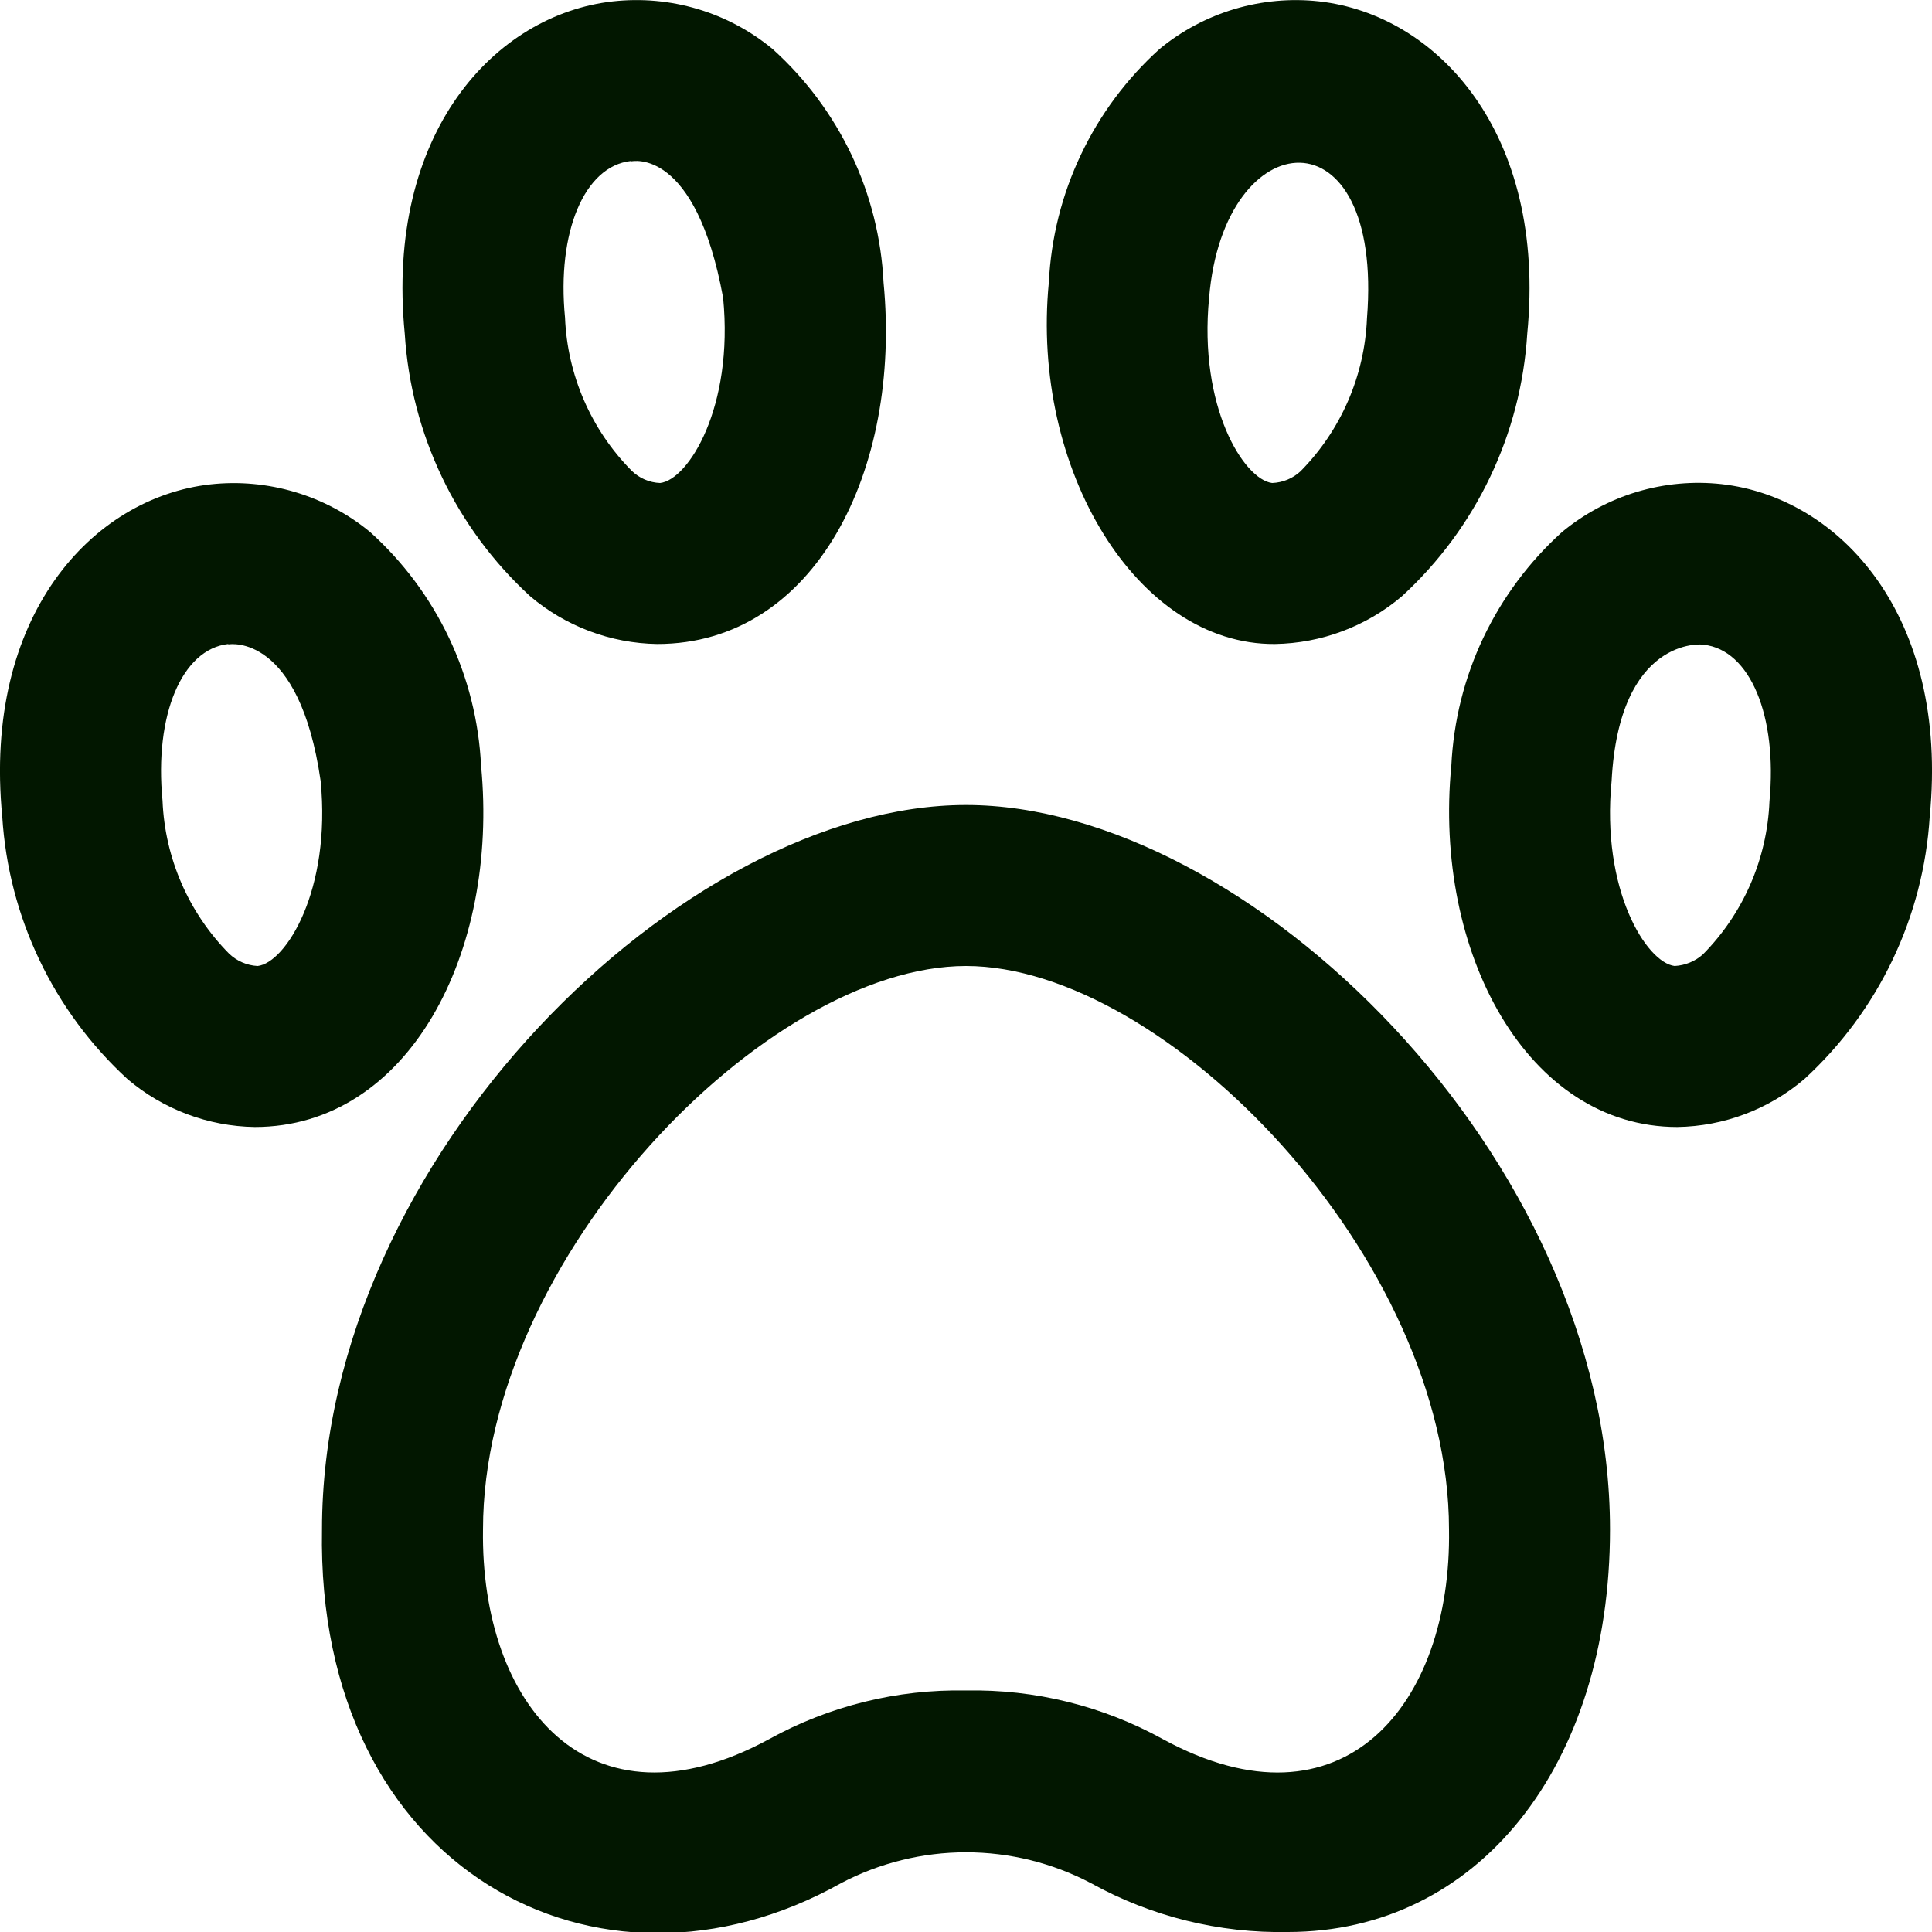 <svg width="24" height="24" viewBox="0 0 24 24" fill="none" xmlns="http://www.w3.org/2000/svg">
<g clip-path="url(#clip0_195_76646)">
<path d="M8.164 8C7.585 7.991 7.027 7.781 6.585 7.406C5.664 6.561 5.106 5.393 5.028 4.145C4.785 1.652 6.145 0.181 7.614 0.017C7.968 -0.022 8.326 0.01 8.667 0.112C9.009 0.214 9.326 0.384 9.6 0.611C10.009 0.98 10.341 1.426 10.578 1.924C10.814 2.421 10.949 2.961 10.976 3.511C11.2 5.835 10.128 8 8.164 8ZM7.836 2C7.259 2.064 6.915 2.883 7.019 3.946C7.048 4.66 7.343 5.338 7.845 5.846C7.94 5.94 8.067 5.995 8.2 6C8.551 5.961 9.116 5.059 8.983 3.7C8.641 1.834 7.861 2 7.836 2.005V2ZM3.164 14C2.585 13.991 2.027 13.781 1.585 13.406C0.664 12.561 0.106 11.393 0.028 10.145C-0.215 7.652 1.145 6.181 2.614 6.017C2.968 5.978 3.326 6.011 3.667 6.113C4.008 6.215 4.326 6.384 4.6 6.611C5.009 6.98 5.341 7.426 5.578 7.924C5.814 8.421 5.949 8.961 5.976 9.511C6.2 11.835 5.077 14 3.164 14ZM2.836 8C2.259 8.064 1.915 8.883 2.019 9.946C2.048 10.66 2.343 11.338 2.845 11.846C2.941 11.938 3.067 11.993 3.2 12C3.551 11.961 4.116 11.059 3.983 9.7C3.718 7.872 2.861 8 2.836 8.005V8ZM15.836 8C14.128 8.012 12.802 5.834 13.029 3.508C13.056 2.958 13.191 2.418 13.428 1.921C13.664 1.423 13.996 0.977 14.405 0.608C14.679 0.382 14.995 0.214 15.336 0.112C15.676 0.011 16.033 -0.022 16.386 0.017C17.855 0.181 19.215 1.652 18.972 4.145C18.895 5.393 18.336 6.562 17.415 7.407C16.973 7.782 16.415 7.991 15.836 8ZM15.02 3.7C14.887 5.055 15.452 5.957 15.803 6C15.934 5.995 16.059 5.944 16.155 5.855C16.657 5.347 16.952 4.669 16.981 3.955C17.191 1.334 15.2 1.505 15.02 3.7ZM20.836 14C18.974 14 17.802 11.834 18.029 9.508C18.056 8.958 18.191 8.418 18.427 7.921C18.664 7.423 18.996 6.977 19.405 6.608C19.679 6.382 19.995 6.212 20.335 6.11C20.676 6.008 21.033 5.975 21.386 6.014C22.855 6.178 24.215 7.649 23.972 10.142C23.895 11.39 23.336 12.559 22.415 13.404C21.974 13.78 21.416 13.991 20.836 14ZM20.02 9.7C19.887 11.055 20.452 11.957 20.803 12C20.933 11.993 21.058 11.942 21.155 11.855C21.657 11.347 21.952 10.669 21.981 9.955C22.081 8.892 21.741 8.073 21.164 8.009C21.139 8 20.115 7.911 20.02 9.7ZM16 24C15.145 24.017 14.301 23.808 13.553 23.394C13.074 23.142 12.541 23.01 12 23.01C11.459 23.01 10.926 23.142 10.447 23.394C7.434 25.083 3.922 23.227 4 19C4 14.365 8.507 10 12 10C15.493 10 20 14.364 20 19C20 21.944 18.355 24 16 24ZM12 21C12.855 20.983 13.699 21.192 14.447 21.605C16.684 22.823 18.035 21.172 18 19C18 15.62 14.479 12 12 12C9.521 12 6 15.62 6 19C5.968 21.169 7.308 22.823 9.553 21.605C10.301 21.192 11.145 20.983 12 21Z" fill="#021700"/>
</g>
<defs>
<clipPath id="clip0_195_76646">
<rect width="24" height="24" fill="white"/>
</clipPath>
</defs>
</svg>
